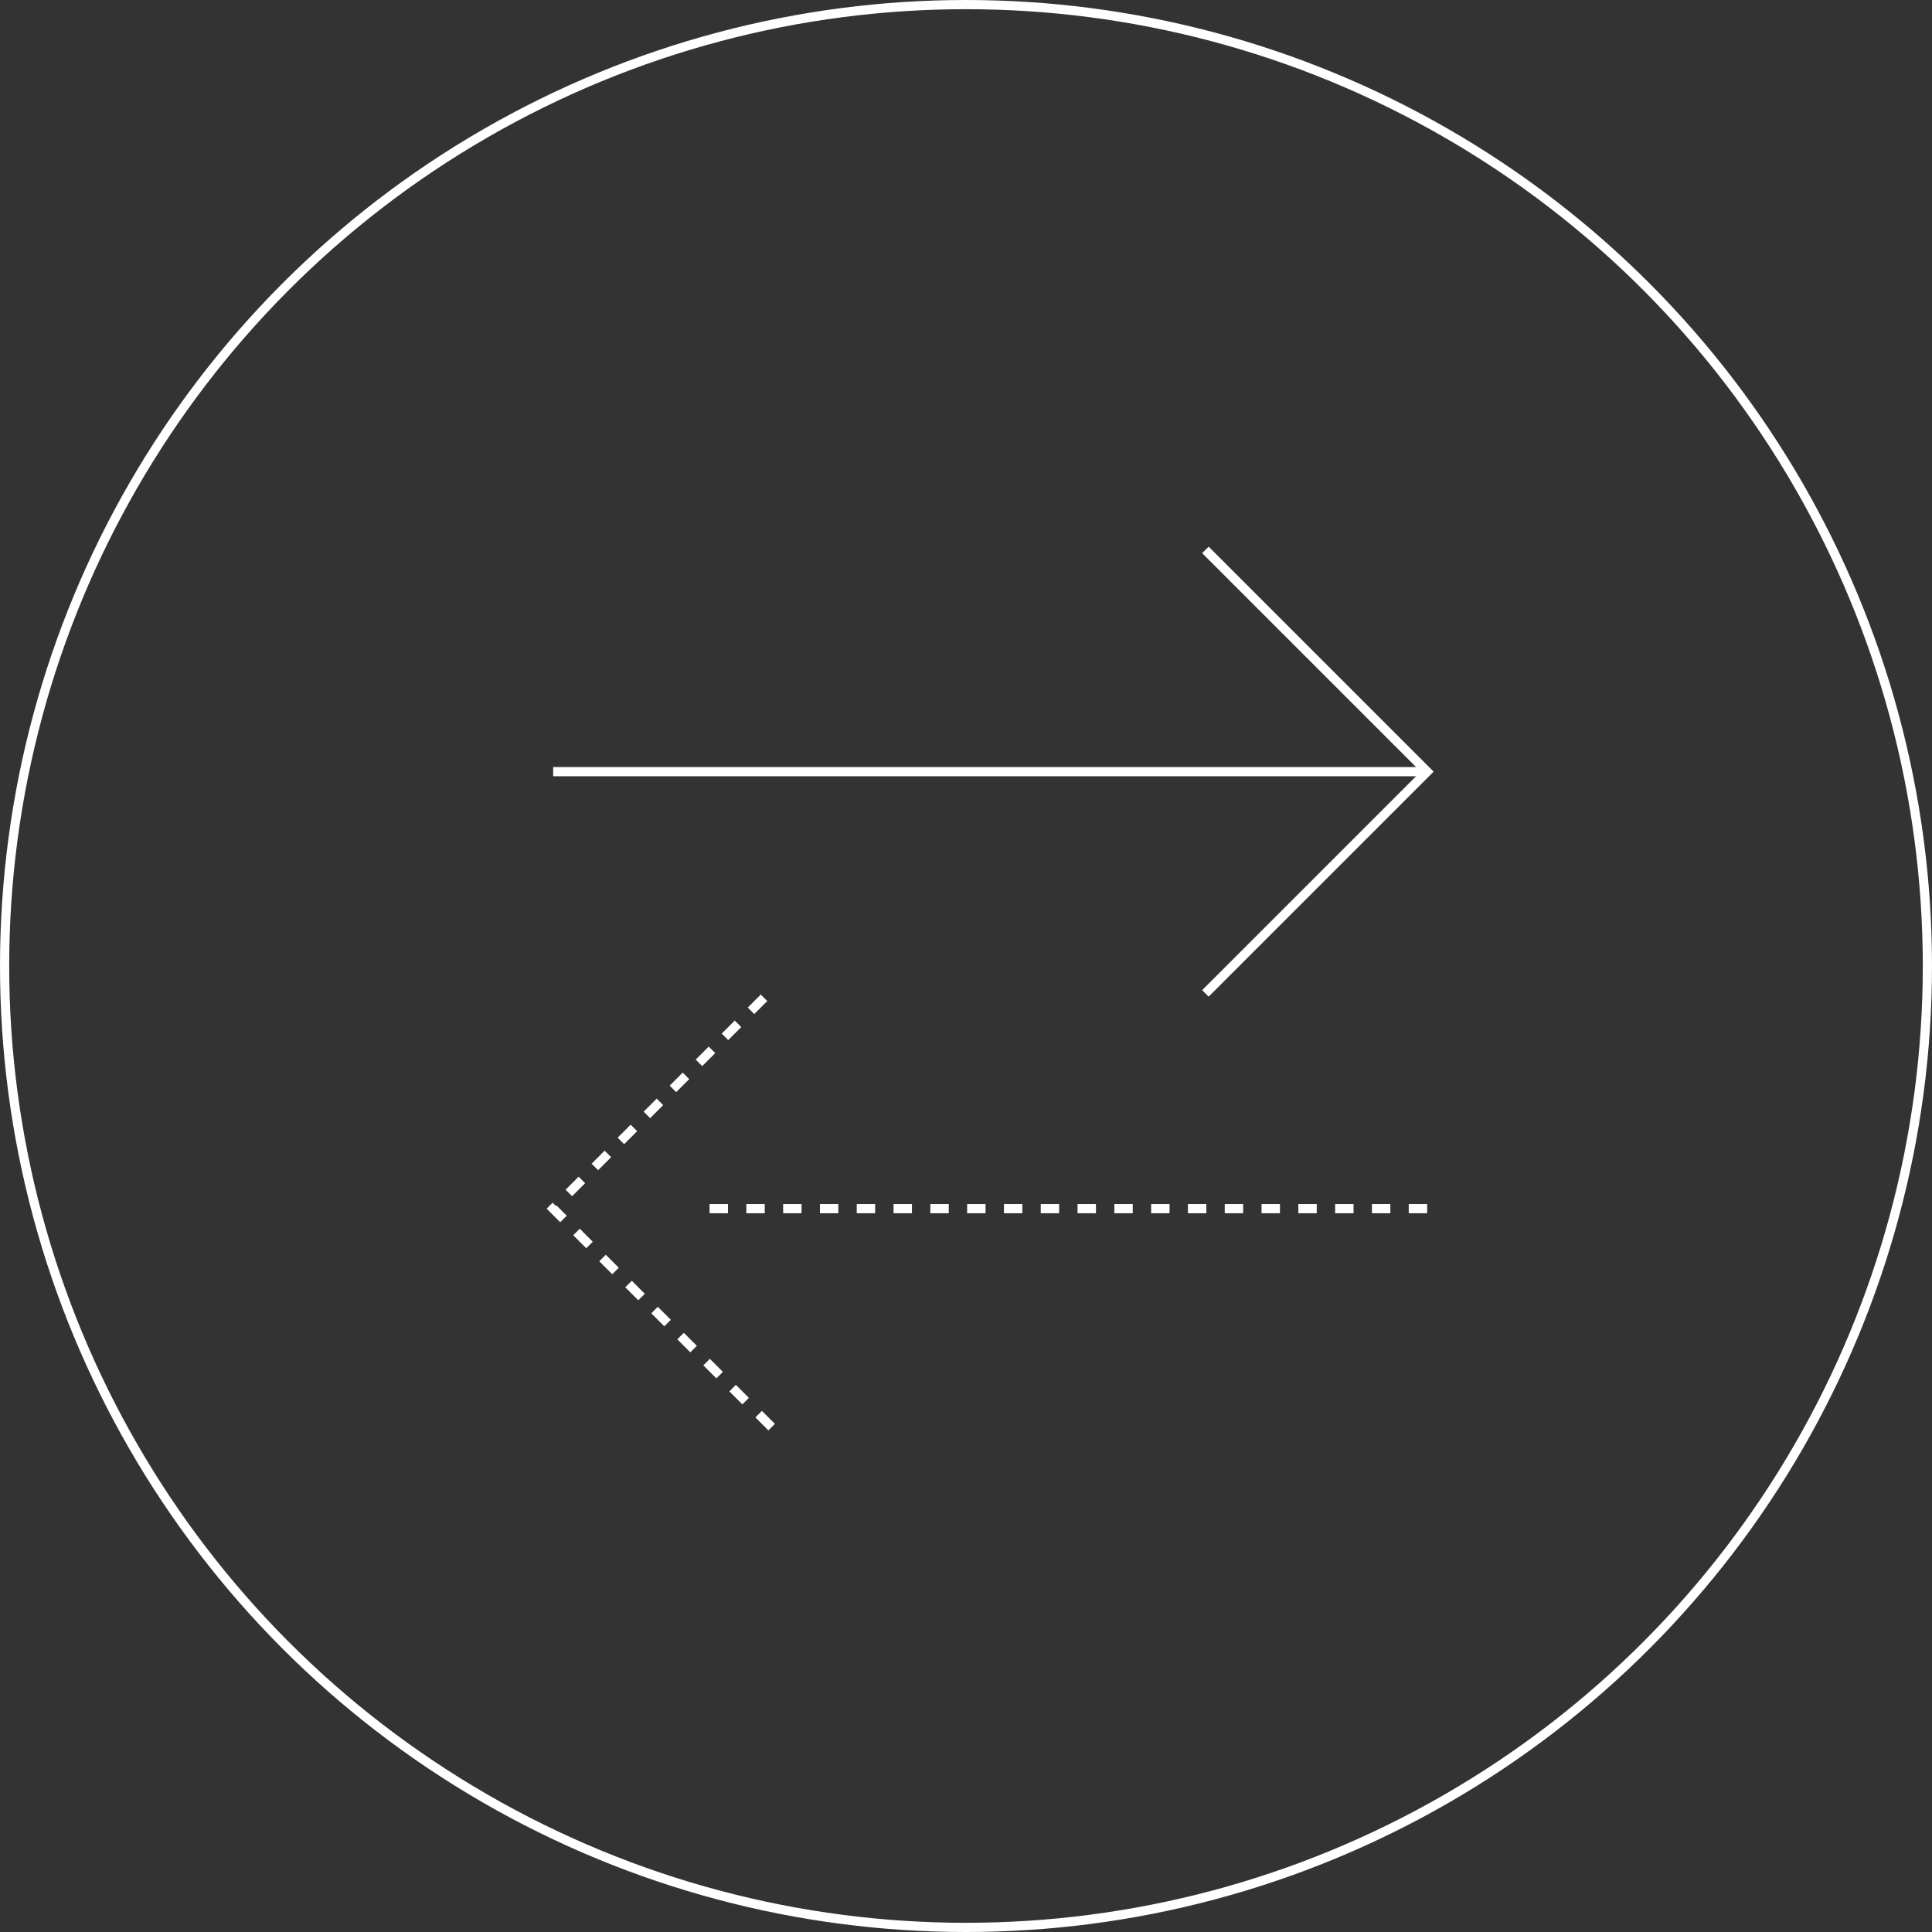 <svg xmlns="http://www.w3.org/2000/svg" viewBox="0 0 210 210">
    <rect x="0" y="0" width="210" height="210" fill="#333333" stroke="none"/>
    <g fill="none" fill-rule="evenodd" stroke="#FFF">
        <circle cx="105" cy="105" r="104.5"/>
        <path d="M60.125 83.875h95"/>
        <path stroke-dasharray="2" d="M155.125 131.375h-79.25"/>
        <path stroke-linecap="square" d="M131.375 60.125l23.75 23.75-23.75 23.75"/>
        <path stroke-dasharray="2" d="M83.875 155.125l-23.75-23.75 23.75-23.75"/>
    </g>
</svg>
